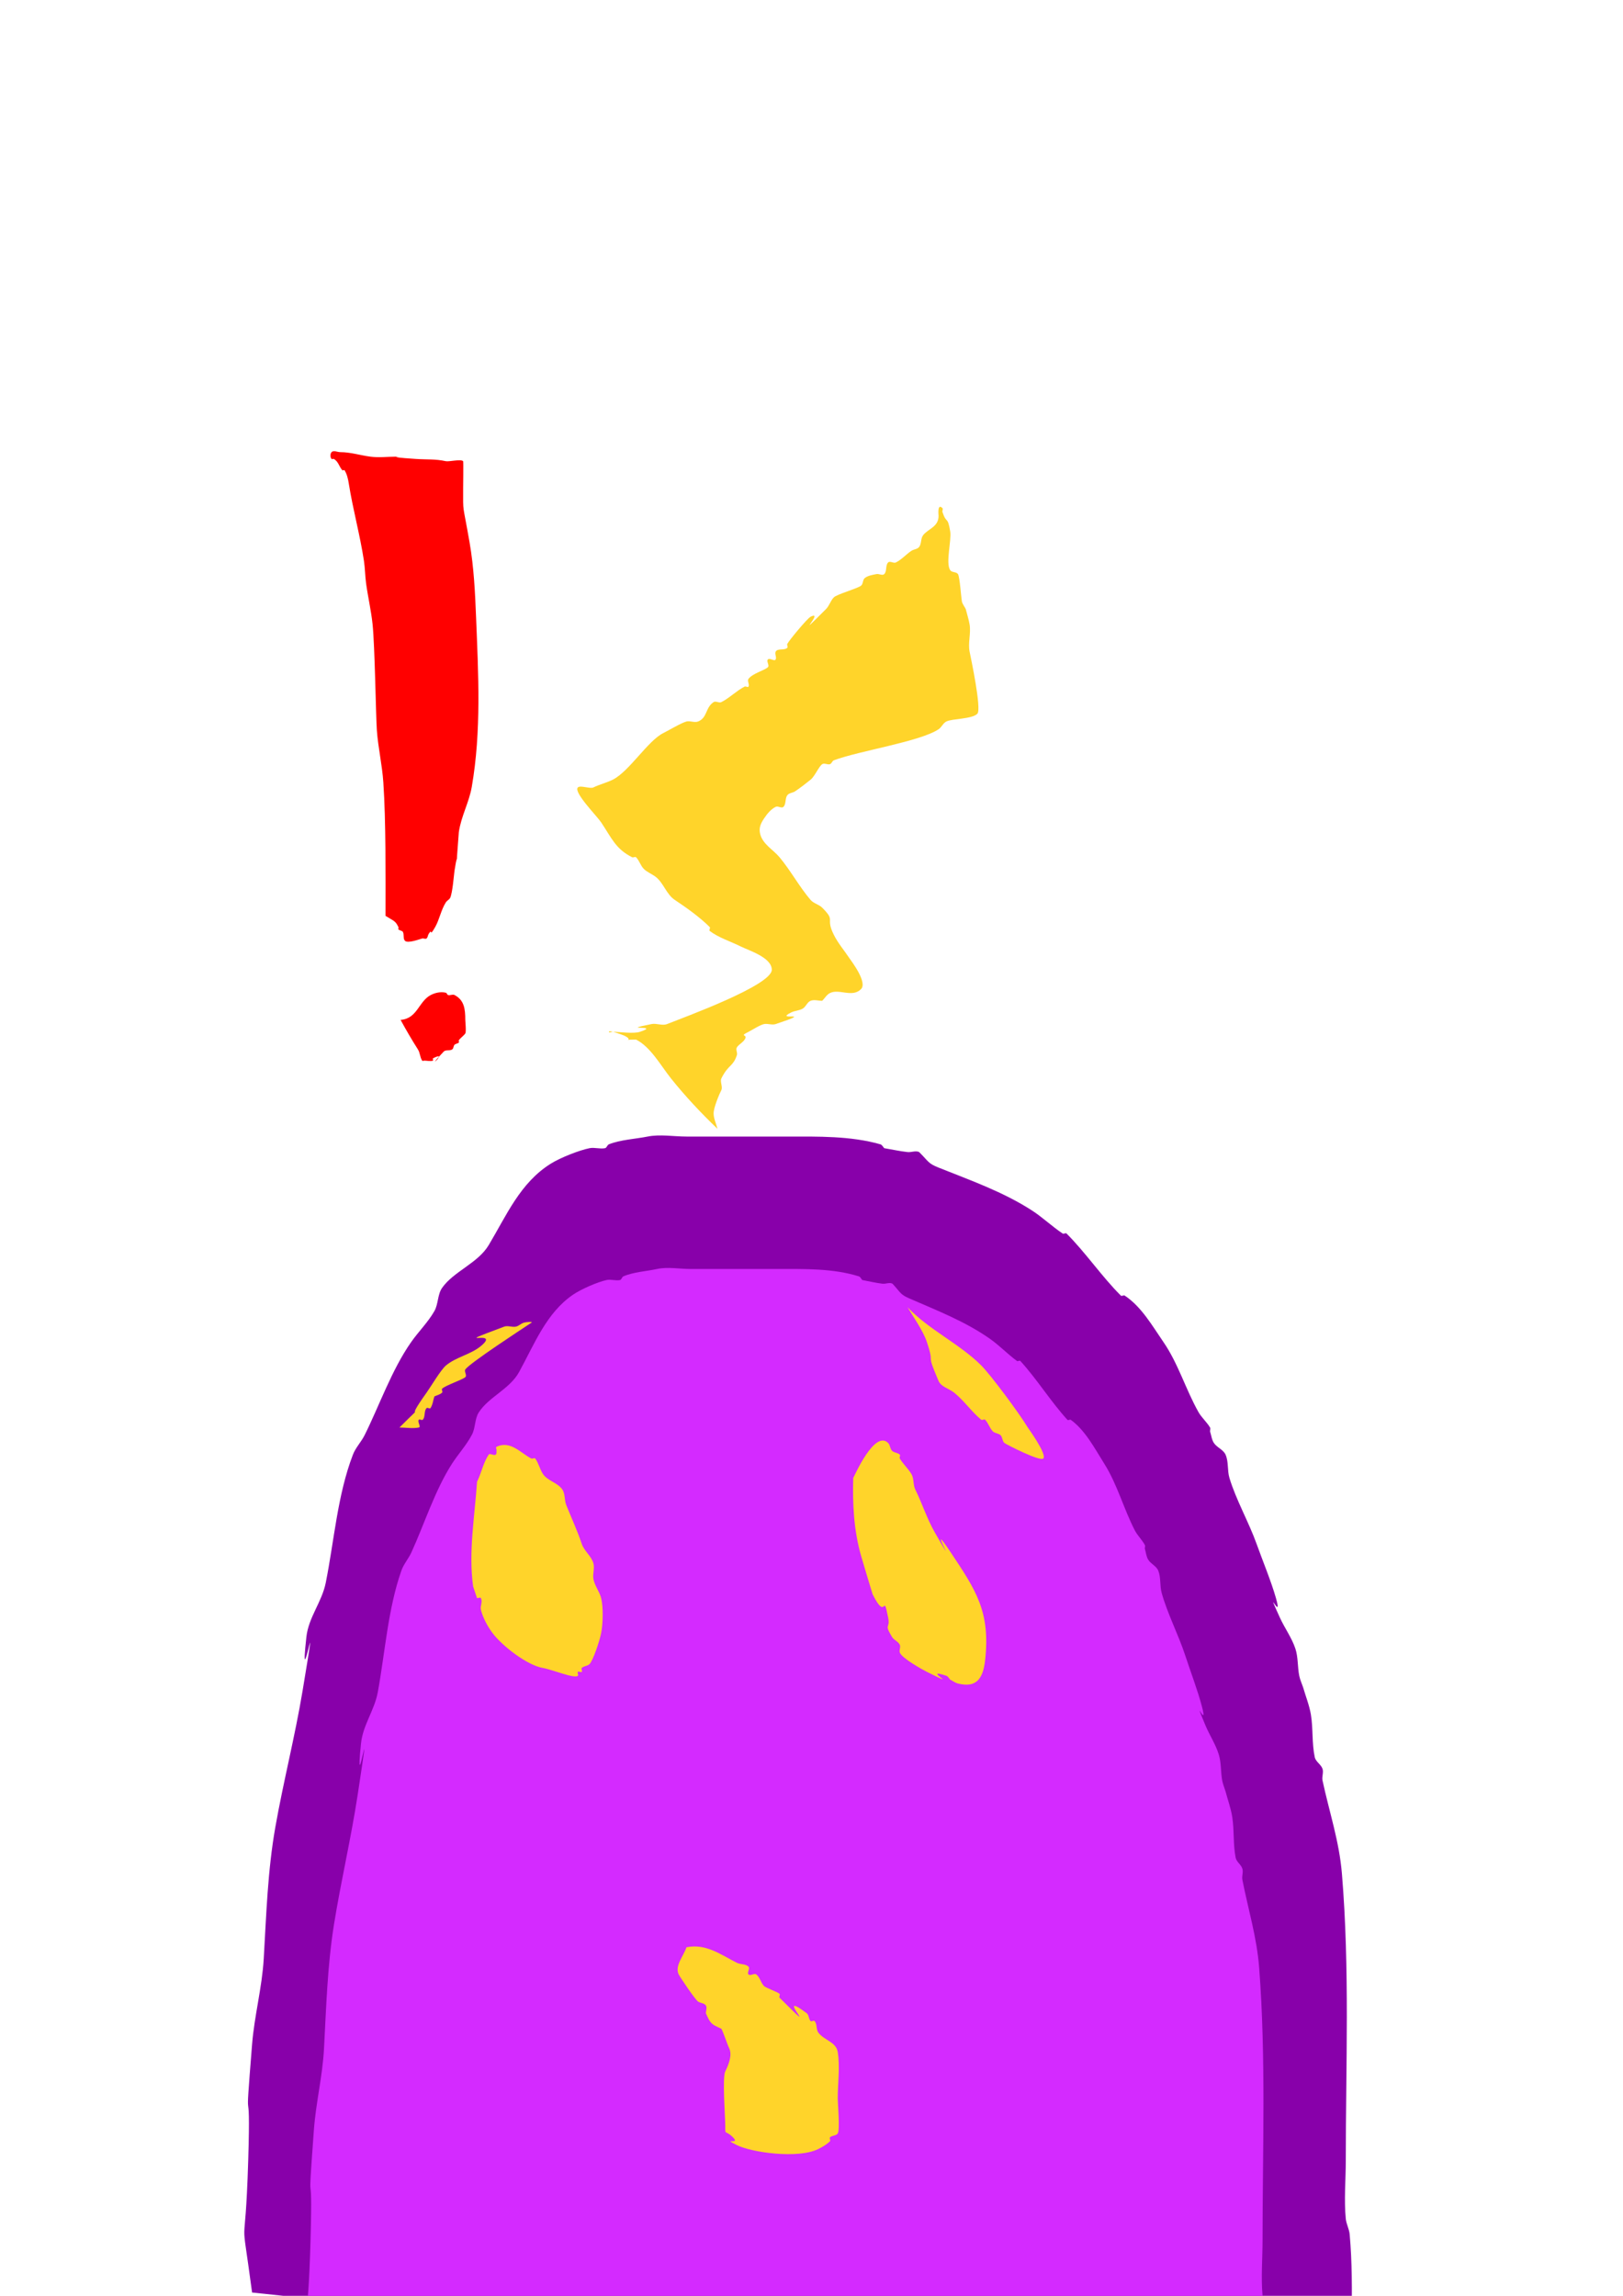 <?xml version="1.0" encoding="UTF-8" standalone="no"?>
<!-- Created with Inkscape (http://www.inkscape.org/) -->

<svg
   width="210mm"
   height="297mm"
   viewBox="0 0 210 297"
   version="1.1"
   id="svg1"
   sodipodi:docname="alien.surprised.svg"
   inkscape:version="1.3.2 (091e20e, 2023-11-25, custom)"
   xmlns:inkscape="http://www.inkscape.org/namespaces/inkscape"
   xmlns:sodipodi="http://sodipodi.sourceforge.net/DTD/sodipodi-0.dtd"
   xmlns="http://www.w3.org/2000/svg"
   xmlns:svg="http://www.w3.org/2000/svg">
  <sodipodi:namedview
     id="namedview1"
     pagecolor="#ffffff"
     bordercolor="#000000"
     borderopacity="0.25"
     inkscape:showpageshadow="2"
     inkscape:pageopacity="0.0"
     inkscape:pagecheckerboard="0"
     inkscape:deskcolor="#d1d1d1"
     inkscape:document-units="mm"
     inkscape:zoom="0.52724989"
     inkscape:cx="570.8868"
     inkscape:cy="554.76541"
     inkscape:window-width="1920"
     inkscape:window-height="1051"
     inkscape:window-x="-9"
     inkscape:window-y="-9"
     inkscape:window-maximized="1"
     inkscape:current-layer="layer1" />
  <defs
     id="defs1" />
  <g
     inkscape:groupmode="layer"
     id="layer1"
     inkscape:label="Layer 1">
    <path
       style="fill:#454837;fill-opacity:1;stroke:#d35f8d;stroke-width:0.627;stroke-opacity:0"
       d="m 294.161,75.935 3.548,23.774"
       id="path237" />
    <path
       style="fill:#8800aa;fill-opacity:1;stroke:#d35f8d;stroke-width:0.627;stroke-opacity:0"
       d="m 32.618,296.574 c -1.599,-11.991 -0.917,-3.354 -0.502,-17.062 0.377,-12.438 -0.578,-1.561 0.502,-15.055 0.296,-3.694 1.288,-7.352 1.505,-11.04 0.335,-5.699 0.506,-11.399 1.505,-17.062 1.039,-5.886 2.532,-11.679 3.513,-17.564 2.429,-14.575 -0.511,2.093 0.502,-7.025 0.284,-2.557 2.005,-4.507 2.509,-7.025 1.085,-5.427 1.516,-11.369 3.513,-16.56 0.35,-0.91 1.069,-1.637 1.505,-2.509 1.904,-3.807 3.503,-8.446 6.022,-12.044 0.959,-1.37 2.181,-2.562 3.011,-4.015 0.525,-0.919 0.397,-2.144 1.004,-3.011 1.491,-2.13 4.62,-3.183 6.022,-5.52 2.303,-3.839 4.065,-8.061 8.029,-10.538 1.259,-0.787 3.693,-1.742 5.018,-2.007 0.656,-0.131 1.351,0.131 2.007,0 0.232,-0.046 0.282,-0.414 0.502,-0.502 1.493,-0.597 3.452,-0.69 5.018,-1.004 1.591,-0.318 3.384,0 5.018,0 4.349,0 8.698,0 13.047,0 3.965,0 8.197,-0.095 12.044,1.004 0.227,0.065 0.335,0.335 0.502,0.502 1.004,0.167 2,0.389 3.011,0.502 0.499,0.055 1.057,-0.224 1.505,0 1.252,1.252 1.144,1.461 2.509,2.007 4.096,1.639 8.302,3.115 12.044,5.52 1.407,0.905 2.623,2.083 4.015,3.011 0.139,0.093 0.384,-0.118 0.502,0 2.477,2.477 4.541,5.545 7.025,8.029 0.118,0.118 0.363,-0.093 0.502,0 2.174,1.449 3.538,3.869 5.018,6.022 1.907,2.774 2.866,6.099 4.516,9.033 0.41,0.729 1.075,1.29 1.505,2.007 0.086,0.143 0,0.335 0,0.502 0.167,0.502 0.208,1.065 0.502,1.505 0.394,0.59 1.217,0.857 1.505,1.505 0.413,0.93 0.209,2.036 0.502,3.011 0.844,2.812 2.522,5.757 3.513,8.531 0.786,2.202 1.866,4.773 2.509,7.025 0.942,3.299 -1.596,-2.106 0.502,2.509 0.619,1.362 1.534,2.595 2.007,4.015 0.374,1.122 0.27,2.353 0.502,3.513 0.104,0.519 0.335,1.004 0.502,1.505 0.335,1.171 0.803,2.312 1.004,3.513 0.304,1.822 0.115,3.713 0.502,5.52 0.126,0.59 0.813,0.933 1.004,1.505 0.159,0.476 -0.105,1.015 0,1.505 0.882,4.117 2.158,7.83 2.509,12.044 1.025,12.301 0.502,24.796 0.502,37.135 0,2.459 -0.244,5.088 0,7.527 0.069,0.686 0.439,1.32 0.502,2.007 0.639,7.024 0,15.412 0,22.582"
       id="path251" />
    <path
       style="fill:#d42aff;fill-opacity:1;stroke:#d35f8d;stroke-width:0.569;stroke-opacity:0"
       d="m 40.615,305.997 c -1.387,-11.373 -0.796,-3.181 -0.435,-16.182 0.327,-11.797 -0.501,-1.48 0.435,-14.278 0.256,-3.504 1.118,-6.973 1.306,-10.471 0.291,-5.405 0.439,-10.811 1.306,-16.182 0.901,-5.583 2.196,-11.076 3.047,-16.658 2.107,-13.823 -0.444,1.985 0.435,-6.663 0.246,-2.425 1.739,-4.275 2.176,-6.663 0.941,-5.147 1.315,-10.782 3.047,-15.706 0.304,-0.863 0.927,-1.552 1.306,-2.38 1.651,-3.611 3.039,-8.01 5.223,-11.423 0.832,-1.3 1.892,-2.43 2.612,-3.808 0.455,-0.871 0.344,-2.034 0.871,-2.856 1.293,-2.02 4.007,-3.019 5.223,-5.235 1.998,-3.641 3.526,-7.645 6.964,-9.995 1.092,-0.747 3.204,-1.652 4.353,-1.904 0.569,-0.124 1.172,0.124 1.741,0 0.201,-0.044 0.245,-0.393 0.435,-0.476 1.295,-0.566 2.994,-0.655 4.353,-0.952 1.38,-0.302 2.935,0 4.353,0 3.772,0 7.545,0 11.317,0 3.439,0 7.11,-0.09 10.447,0.952 0.197,0.062 0.29,0.317 0.435,0.476 0.871,0.159 1.734,0.369 2.612,0.476 0.433,0.052 0.916,-0.213 1.306,0 1.086,1.187 0.992,1.386 2.176,1.904 3.553,1.554 7.201,2.954 10.447,5.235 1.22,0.858 2.275,1.976 3.482,2.856 0.121,0.088 0.333,-0.112 0.435,0 2.149,2.35 3.939,5.259 6.094,7.615 0.103,0.112 0.315,-0.088 0.435,0 1.886,1.375 3.069,3.669 4.353,5.711 1.654,2.631 2.486,5.784 3.917,8.567 0.356,0.691 0.933,1.224 1.306,1.904 0.075,0.136 0,0.317 0,0.476 0.145,0.476 0.181,1.01 0.435,1.428 0.341,0.56 1.056,0.813 1.306,1.428 0.358,0.882 0.182,1.931 0.435,2.856 0.732,2.667 2.188,5.46 3.047,8.091 0.682,2.089 1.618,4.527 2.176,6.663 0.817,3.128 -1.384,-1.997 0.435,2.38 0.537,1.292 1.331,2.461 1.741,3.808 0.324,1.064 0.234,2.232 0.435,3.332 0.09,0.492 0.29,0.952 0.435,1.428 0.29,1.111 0.697,2.192 0.871,3.332 0.263,1.728 0.1,3.522 0.435,5.235 0.11,0.559 0.705,0.885 0.871,1.428 0.138,0.452 -0.091,0.962 0,1.428 0.765,3.904 1.872,7.426 2.176,11.423 0.889,11.666 0.435,23.517 0.435,35.219 0,2.332 -0.212,4.825 0,7.139 0.059,0.651 0.381,1.252 0.435,1.904 0.554,6.662 0,14.617 0,21.417"
       id="path251-7" />
    <path
       style="fill:#dd55ff;fill-opacity:1;stroke:#d35f8d;stroke-width:0.627;stroke-opacity:0"
       d="m 259.44,232.342 -1.505,74.771"
       id="path252" />
    <path
       style="fill:#ffd42a;fill-opacity:1;stroke:#d35f8d;stroke-width:0.627;stroke-opacity:0"
       d="m 88.822,251.912 c 2.531,-0.518 4.445,0.968 6.524,2.007 0.473,0.237 1.131,0.128 1.505,0.502 0.237,0.237 -0.237,0.767 0,1.004 0.237,0.237 0.736,-0.201 1.004,0 0.482,0.362 0.577,1.079 1.004,1.505 0.238,0.238 1.769,0.765 2.007,1.004 0.118,0.118 -0.118,0.384 0,0.502 6.058,6.058 -1.081,-1.438 3.513,2.007 0.299,0.224 0.237,0.739 0.502,1.004 0.118,0.118 0.384,-0.118 0.502,0 0.374,0.374 0.184,1.082 0.502,1.505 0.752,1.002 2.288,1.182 2.509,2.509 0.311,1.863 0,4.13 0,6.022 0,0.505 0.307,4.055 0,4.516 -0.207,0.311 -0.739,0.237 -1.004,0.502 -0.118,0.118 0.118,0.384 0,0.502 -0.426,0.426 -0.966,0.734 -1.505,1.004 -2.599,1.299 -8.623,0.456 -10.538,-0.502 -2.088,-1.044 0.536,0.035 -0.502,-1.004 -1.042,-1.042 -1.004,-0.147 -1.004,-1.505 0,-1.102 -0.397,-6.231 0,-7.025 0.354,-0.707 0.969,-2.077 0.502,-3.011 -0.218,-0.437 -0.841,-2.292 -1.004,-2.509 -0.609,-0.305 -1.122,-0.429 -1.505,-1.004 -0.207,-0.311 -0.335,-0.669 -0.502,-1.004 0,-0.335 0.186,-0.725 0,-1.004 -0.207,-0.311 -0.692,-0.294 -1.004,-0.502 -0.392,-0.261 -2.338,-3.17 -2.509,-3.513 -0.545,-1.089 0.619,-2.357 1.004,-3.513 z"
       id="path261" />
    <path
       style="fill:#ffd42a;fill-opacity:1;stroke:#d35f8d;stroke-width:0.627;stroke-opacity:0"
       d="m 61.724,191.694 c -0.289,4.388 -1.131,9.145 -0.502,13.549 0.167,0.502 0.335,1.004 0.502,1.505 0.167,0 0.427,-0.15 0.502,0 0.251,0.502 -0.125,1.004 0,1.505 0.259,1.035 0.862,2.152 1.505,3.011 1.254,1.672 4.491,4.178 6.524,4.516 1.22,0.203 4.088,1.432 4.516,1.004 0.118,-0.118 -0.118,-0.384 0,-0.502 0.118,-0.118 0.384,0.118 0.502,0 0.118,-0.118 -0.118,-0.384 0,-0.502 0.264,-0.264 0.739,-0.237 1.004,-0.502 0.448,-0.448 1.285,-2.912 1.505,-4.015 0.242,-1.208 0.29,-3.358 0,-4.516 -0.218,-0.874 -0.856,-1.621 -1.004,-2.509 -0.11,-0.66 0.184,-1.364 0,-2.007 -0.268,-0.938 -1.197,-1.584 -1.505,-2.509 -0.569,-1.706 -1.379,-3.448 -2.007,-5.018 -0.256,-0.64 -0.119,-1.433 -0.502,-2.007 -0.594,-0.891 -1.915,-1.116 -2.509,-2.007 -0.415,-0.622 -0.555,-1.409 -1.004,-2.007 -0.1,-0.134 -0.352,0.075 -0.502,0 -1.346,-0.673 -2.723,-2.402 -4.516,-1.505 -0.15,0.075 0.075,0.352 0,0.502 0.131,1.06 -0.796,0.191 -1.004,0.502 -0.707,1.06 -0.936,2.373 -1.505,3.513 z"
       id="path262" />
    <path
       style="fill:#ffd42a;fill-opacity:1;stroke:#d35f8d;stroke-width:0.627;stroke-opacity:0"
       d="m 110.4,191.193 c -0.098,3.37 0.073,6.781 1.004,10.036 0.171,0.597 1.463,4.934 1.505,5.018 1.856,3.713 1.298,-0.534 2.007,3.011 0.306,1.53 -0.59,0.69 0.502,2.509 0.243,0.406 0.792,0.58 1.004,1.004 0.15,0.299 -0.106,0.686 0,1.004 0.242,0.725 2.907,2.206 3.513,2.509 4.846,2.423 -0.936,-0.646 2.509,0.502 0.224,0.075 0.335,0.335 0.502,0.502 0.335,0.167 0.641,0.411 1.004,0.502 2.394,0.599 3.249,-0.639 3.513,-3.011 0.699,-6.295 -1.177,-9.042 -4.516,-14.051 -3.297,-4.946 1.639,3.872 -2.007,-2.509 -1.02,-1.786 -1.643,-3.788 -2.509,-5.52 -0.308,-0.617 -0.147,-1.416 -0.502,-2.007 -0.43,-0.717 -1.075,-1.29 -1.505,-2.007 -0.086,-0.143 0.118,-0.384 0,-0.502 -0.264,-0.264 -0.739,-0.237 -1.004,-0.502 -0.264,-0.264 -0.237,-0.739 -0.502,-1.004 -1.74,-1.74 -4.325,4.197 -4.516,4.516 z"
       id="path263" />
    <path
       style="fill:#ffd42a;fill-opacity:1;stroke:#d35f8d;stroke-width:0.627;stroke-opacity:0"
       d="m 51.687,184.669 c 3.985,-3.985 0.192,0.132 3.513,-4.516 0.554,-0.776 1.836,-2.952 2.509,-3.513 1.323,-1.103 3.193,-1.407 4.516,-2.509 2.793,-2.327 -4.656,0.366 3.011,-2.509 0.47,-0.176 1.013,0.098 1.505,0 0.367,-0.073 0.649,-0.384 1.004,-0.502 0.317,-0.106 1.282,-0.186 1.004,0 -1.112,0.741 -7.875,5.147 -8.531,6.022 -0.201,0.268 0.237,0.767 0,1.004 -0.336,0.336 -2.571,1.065 -3.011,1.505 -0.118,0.118 0.118,0.384 0,0.502 -0.264,0.264 -0.669,0.335 -1.004,0.502 -0.167,0.502 -0.208,1.065 -0.502,1.505 -0.093,0.139 -0.384,-0.118 -0.502,0 -0.374,0.374 -0.128,1.131 -0.502,1.505 -0.118,0.118 -0.384,-0.118 -0.502,0 -0.237,0.237 0.328,0.938 0,1.004 -0.82,0.164 -1.673,0 -2.509,0 z"
       id="path264" />
    <path
       style="fill:#ffd42a;fill-opacity:1;stroke:#d35f8d;stroke-width:0.627;stroke-opacity:0"
       d="m 117.425,169.113 c 2.757,2.912 6.738,4.73 9.535,7.527 1.228,1.228 4.894,6.15 6.022,8.029 0.03,0.049 2.531,3.491 2.007,4.015 -0.412,0.412 -4.712,-1.778 -5.018,-2.007 -0.299,-0.224 -0.237,-0.739 -0.502,-1.004 -0.264,-0.264 -0.739,-0.237 -1.004,-0.502 -0.426,-0.426 -0.577,-1.079 -1.004,-1.505 -0.118,-0.118 -0.373,0.107 -0.502,0 -1.272,-1.06 -2.22,-2.478 -3.513,-3.513 -0.653,-0.522 -1.678,-0.737 -2.007,-1.505 -1.745,-4.072 -0.406,-1.72 -1.505,-5.018 -0.5,-1.501 -1.758,-3.264 -2.509,-4.516 z"
       id="path265" />
    <path
       style="fill:#ffd42a;fill-opacity:1;stroke:#d35f8d;stroke-width:0.627;stroke-opacity:0"
       d="m 92.836,146.029 c -2.126,-2.03 -4.188,-4.231 -6.022,-6.524 -1.288,-1.611 -2.632,-4.076 -4.516,-5.018 -2.284,0 -0.029,0.237 -1.505,-0.502 -0.037,-0.019 -2.007,-0.798 -2.007,-0.502 0,0.167 0.335,0 0.502,0 0.831,0 2.679,0.278 3.513,0 2.869,-0.956 -3.034,-0.096 1.505,-1.004 0.656,-0.131 1.386,0.248 2.007,0 2.17,-0.868 13.549,-4.999 13.549,-7.025 0,-1.59 -2.978,-2.493 -4.015,-3.011 -1.338,-0.669 -2.818,-1.11 -4.015,-2.007 -0.134,-0.1 0.118,-0.384 0,-0.502 -1.286,-1.286 -3.02,-2.515 -4.516,-3.513 -1.124,-0.75 -1.453,-2.219 -2.509,-3.011 -0.482,-0.362 -1.079,-0.577 -1.505,-1.004 -0.426,-0.426 -0.577,-1.079 -1.004,-1.505 -0.118,-0.118 -0.352,0.075 -0.502,0 -2.126,-1.063 -2.643,-2.46 -4.015,-4.516 -0.551,-0.827 -3.615,-3.912 -3.011,-4.516 0.318,-0.318 1.589,0.209 2.007,0 0.744,-0.372 1.762,-0.63 2.509,-1.004 2.128,-1.064 4.525,-5.022 6.524,-6.022 0.7,-0.35 2.381,-1.348 3.011,-1.505 0.487,-0.122 1.04,0.186 1.505,0 1.218,-0.487 0.919,-1.783 2.007,-2.509 0.278,-0.186 0.704,0.15 1.004,0 1.024,-0.512 2.015,-1.509 3.011,-2.007 0.15,-0.075 0.427,0.15 0.502,0 0.15,-0.299 -0.201,-0.736 0,-1.004 0.527,-0.702 2.121,-1.117 2.509,-1.505 0.237,-0.237 -0.237,-0.767 0,-1.004 0.237,-0.237 0.854,0.299 1.004,0 0.15,-0.299 -0.15,-0.704 0,-1.004 0.237,-0.473 1.131,-0.128 1.505,-0.502 0.118,-0.118 -0.075,-0.352 0,-0.502 0.228,-0.456 2.582,-3.298 3.011,-3.513 1.906,-0.953 -2.525,3.528 2.007,-1.004 0.426,-0.426 0.577,-1.079 1.004,-1.505 0.41,-0.41 2.996,-1.118 3.513,-1.505 0.299,-0.224 0.203,-0.779 0.502,-1.004 0.423,-0.317 0.987,-0.398 1.505,-0.502 0.328,-0.066 0.767,0.237 1.004,0 0.374,-0.374 0.128,-1.131 0.502,-1.505 0.237,-0.237 0.704,0.15 1.004,0 0.748,-0.374 1.311,-1.042 2.007,-1.505 0.311,-0.207 0.779,-0.203 1.004,-0.502 0.317,-0.423 0.184,-1.082 0.502,-1.505 0.627,-0.836 2.007,-1.066 2.007,-2.509 0,-0.118 -0.187,-1.692 0.502,-1.004 0.118,0.118 -0.053,0.343 0,0.502 0.546,1.638 0.656,0.421 1.004,2.509 0.191,1.143 -0.621,4.087 0,5.018 0.207,0.311 0.796,0.191 1.004,0.502 0.234,0.35 0.424,3.124 0.502,3.513 0.073,0.367 0.335,0.669 0.502,1.004 0.167,0.669 0.388,1.327 0.502,2.007 0.189,1.132 -0.225,2.388 0,3.513 0.13,0.649 1.585,7.447 1.004,8.029 -0.714,0.714 -3.237,0.615 -4.015,1.004 -0.423,0.212 -0.61,0.741 -1.004,1.004 -2.411,1.607 -10.264,2.783 -13.549,4.015 -0.222,0.083 -0.277,0.427 -0.502,0.502 -0.317,0.106 -0.725,-0.186 -1.004,0 -0.436,0.29 -0.954,1.566 -1.505,2.007 -0.653,0.522 -1.311,1.042 -2.007,1.505 -0.311,0.207 -0.779,0.203 -1.004,0.502 -0.317,0.423 -0.128,1.131 -0.502,1.505 -0.237,0.237 -0.704,-0.15 -1.004,0 -0.635,0.317 -1.112,0.915 -1.505,1.505 -0.431,0.646 -0.699,1.217 -0.502,2.007 0.333,1.33 1.69,2.028 2.509,3.011 1.437,1.724 2.585,3.853 4.015,5.52 0.393,0.458 1.079,0.577 1.505,1.004 1.827,1.827 0.354,1.209 1.505,3.513 0.539,1.079 1.338,2.007 2.007,3.011 0.265,0.398 2.383,3.137 1.505,4.015 -1.141,1.141 -2.82,-0.096 -4.015,0.502 -0.423,0.212 -0.669,0.669 -1.004,1.004 -0.502,0 -1.04,-0.186 -1.505,0 -0.439,0.176 -0.598,0.76 -1.004,1.004 -0.454,0.272 -1.032,0.265 -1.505,0.502 -2.378,1.189 3.39,-0.294 -2.007,1.505 -0.476,0.159 -1.013,-0.098 -1.505,0 -0.521,0.104 -1.562,0.781 -2.007,1.004 -1.354,0.677 0.017,0.225 -0.502,1.004 -0.262,0.394 -0.741,0.61 -1.004,1.004 -0.186,0.278 0.106,0.686 0,1.004 -0.516,1.547 -1.083,1.162 -2.007,3.011 -0.201,0.401 0.201,1.104 0,1.505 -0.288,0.575 -1.004,2.272 -1.004,3.011 0,0.69 0.335,1.338 0.502,2.007 z"
       id="path266" />
    <path
       style="fill:#ff0000;fill-opacity:1;stroke:#d35f8d;stroke-width:0.627;stroke-opacity:0"
       d="m 287.04,216.785 70.756,-50.182"
       id="path267" />
    <path
       style="fill:#ff0000;fill-opacity:1;stroke:#d35f8d;stroke-width:0.357;stroke-opacity:0"
       d="m 49.879,118.479 c 0,-5.345 0.068,-12.073 -0.279,-17.265 -0.151,-2.257 -0.672,-4.475 -0.837,-6.73 -0.131,-1.791 -0.257,-10.911 -0.558,-13.753 -0.187,-1.769 -0.597,-3.505 -0.837,-5.267 -0.132,-0.97 -0.131,-1.958 -0.279,-2.926 -0.509,-3.338 -1.429,-6.651 -1.953,-9.949 -0.097,-0.609 -0.232,-1.242 -0.558,-1.756 -0.052,-0.081 -0.213,0.069 -0.279,0 -0.418,-0.438 -0.505,-1.142 -1.116,-1.463 -0.083,-0.044 -0.213,0.069 -0.279,0 -0.197,-0.207 -0.197,-0.671 0,-0.878 0.263,-0.276 0.744,0 1.116,0 1.336,0 2.582,0.412 3.907,0.585 1.108,0.145 2.232,0 3.349,0 1.317,0 -2.138,-0.012 2.511,0.293 1.603,0.105 2.464,-0.01 3.907,0.293 0.418,0.088 1.941,-0.305 2.232,0 0.045,0.048 0,3.5 0,3.512 0,3.376 -0.092,1.666 0.837,7.023 0.55,3.172 0.709,6.43 0.837,9.657 0.291,7.328 0.701,14.685 -0.558,21.947 -0.347,2.003 -1.382,3.808 -1.674,5.853 -0.515,6.477 0.024,1.314 -0.558,4.975 -0.067,0.421 -0.246,2.856 -0.558,3.511 -0.118,0.247 -0.412,0.356 -0.558,0.585 -0.643,1.012 -0.821,2.214 -1.395,3.219 -0.837,1.463 -0.279,0 -0.837,0.878 -0.115,0.181 -0.106,0.464 -0.279,0.585 -0.155,0.108 -0.378,-0.047 -0.558,0 -0.328,0.086 -1.865,0.678 -2.232,0.293 -0.271,-0.284 -0.066,-0.836 -0.279,-1.171 -0.063,-0.1 -0.467,-0.197 -0.558,-0.293 -0.066,-0.069 0.042,-0.205 0,-0.293 -0.401,-0.841 -0.568,-0.767 -1.674,-1.463 z"
       id="path268" />
    <path
       style="fill:#ff0000;fill-opacity:1;stroke:#d35f8d;stroke-width:0.357;stroke-opacity:0"
       d="m 51.833,131.94 c 2.182,-0.167 2.316,-2.385 3.907,-3.219 0.561,-0.294 1.308,-0.462 1.953,-0.293 0.128,0.034 0.154,0.249 0.279,0.293 0.265,0.092 0.588,-0.131 0.837,0 1.245,0.653 1.395,1.774 1.395,3.219 0,0.146 0.141,1.559 0,1.756 -0.237,0.331 -0.6,0.547 -0.837,0.878 -0.056,0.078 0.066,0.224 0,0.293 -0.147,0.154 -0.411,0.138 -0.558,0.293 -0.147,0.154 -0.113,0.454 -0.279,0.585 -0.307,0.241 -0.845,0.008 -1.116,0.293 -2.802,2.939 0.814,-0.28 -1.395,0.878 -0.083,0.044 0.088,0.262 0,0.293 -0.353,0.123 -0.744,0 -1.116,0 -0.093,0 -0.227,0.081 -0.279,0 -0.317,-0.498 -0.242,-0.965 -0.558,-1.463 -0.786,-1.236 -1.52,-2.496 -2.232,-3.804 z"
       id="path269" />
  </g>
</svg>
